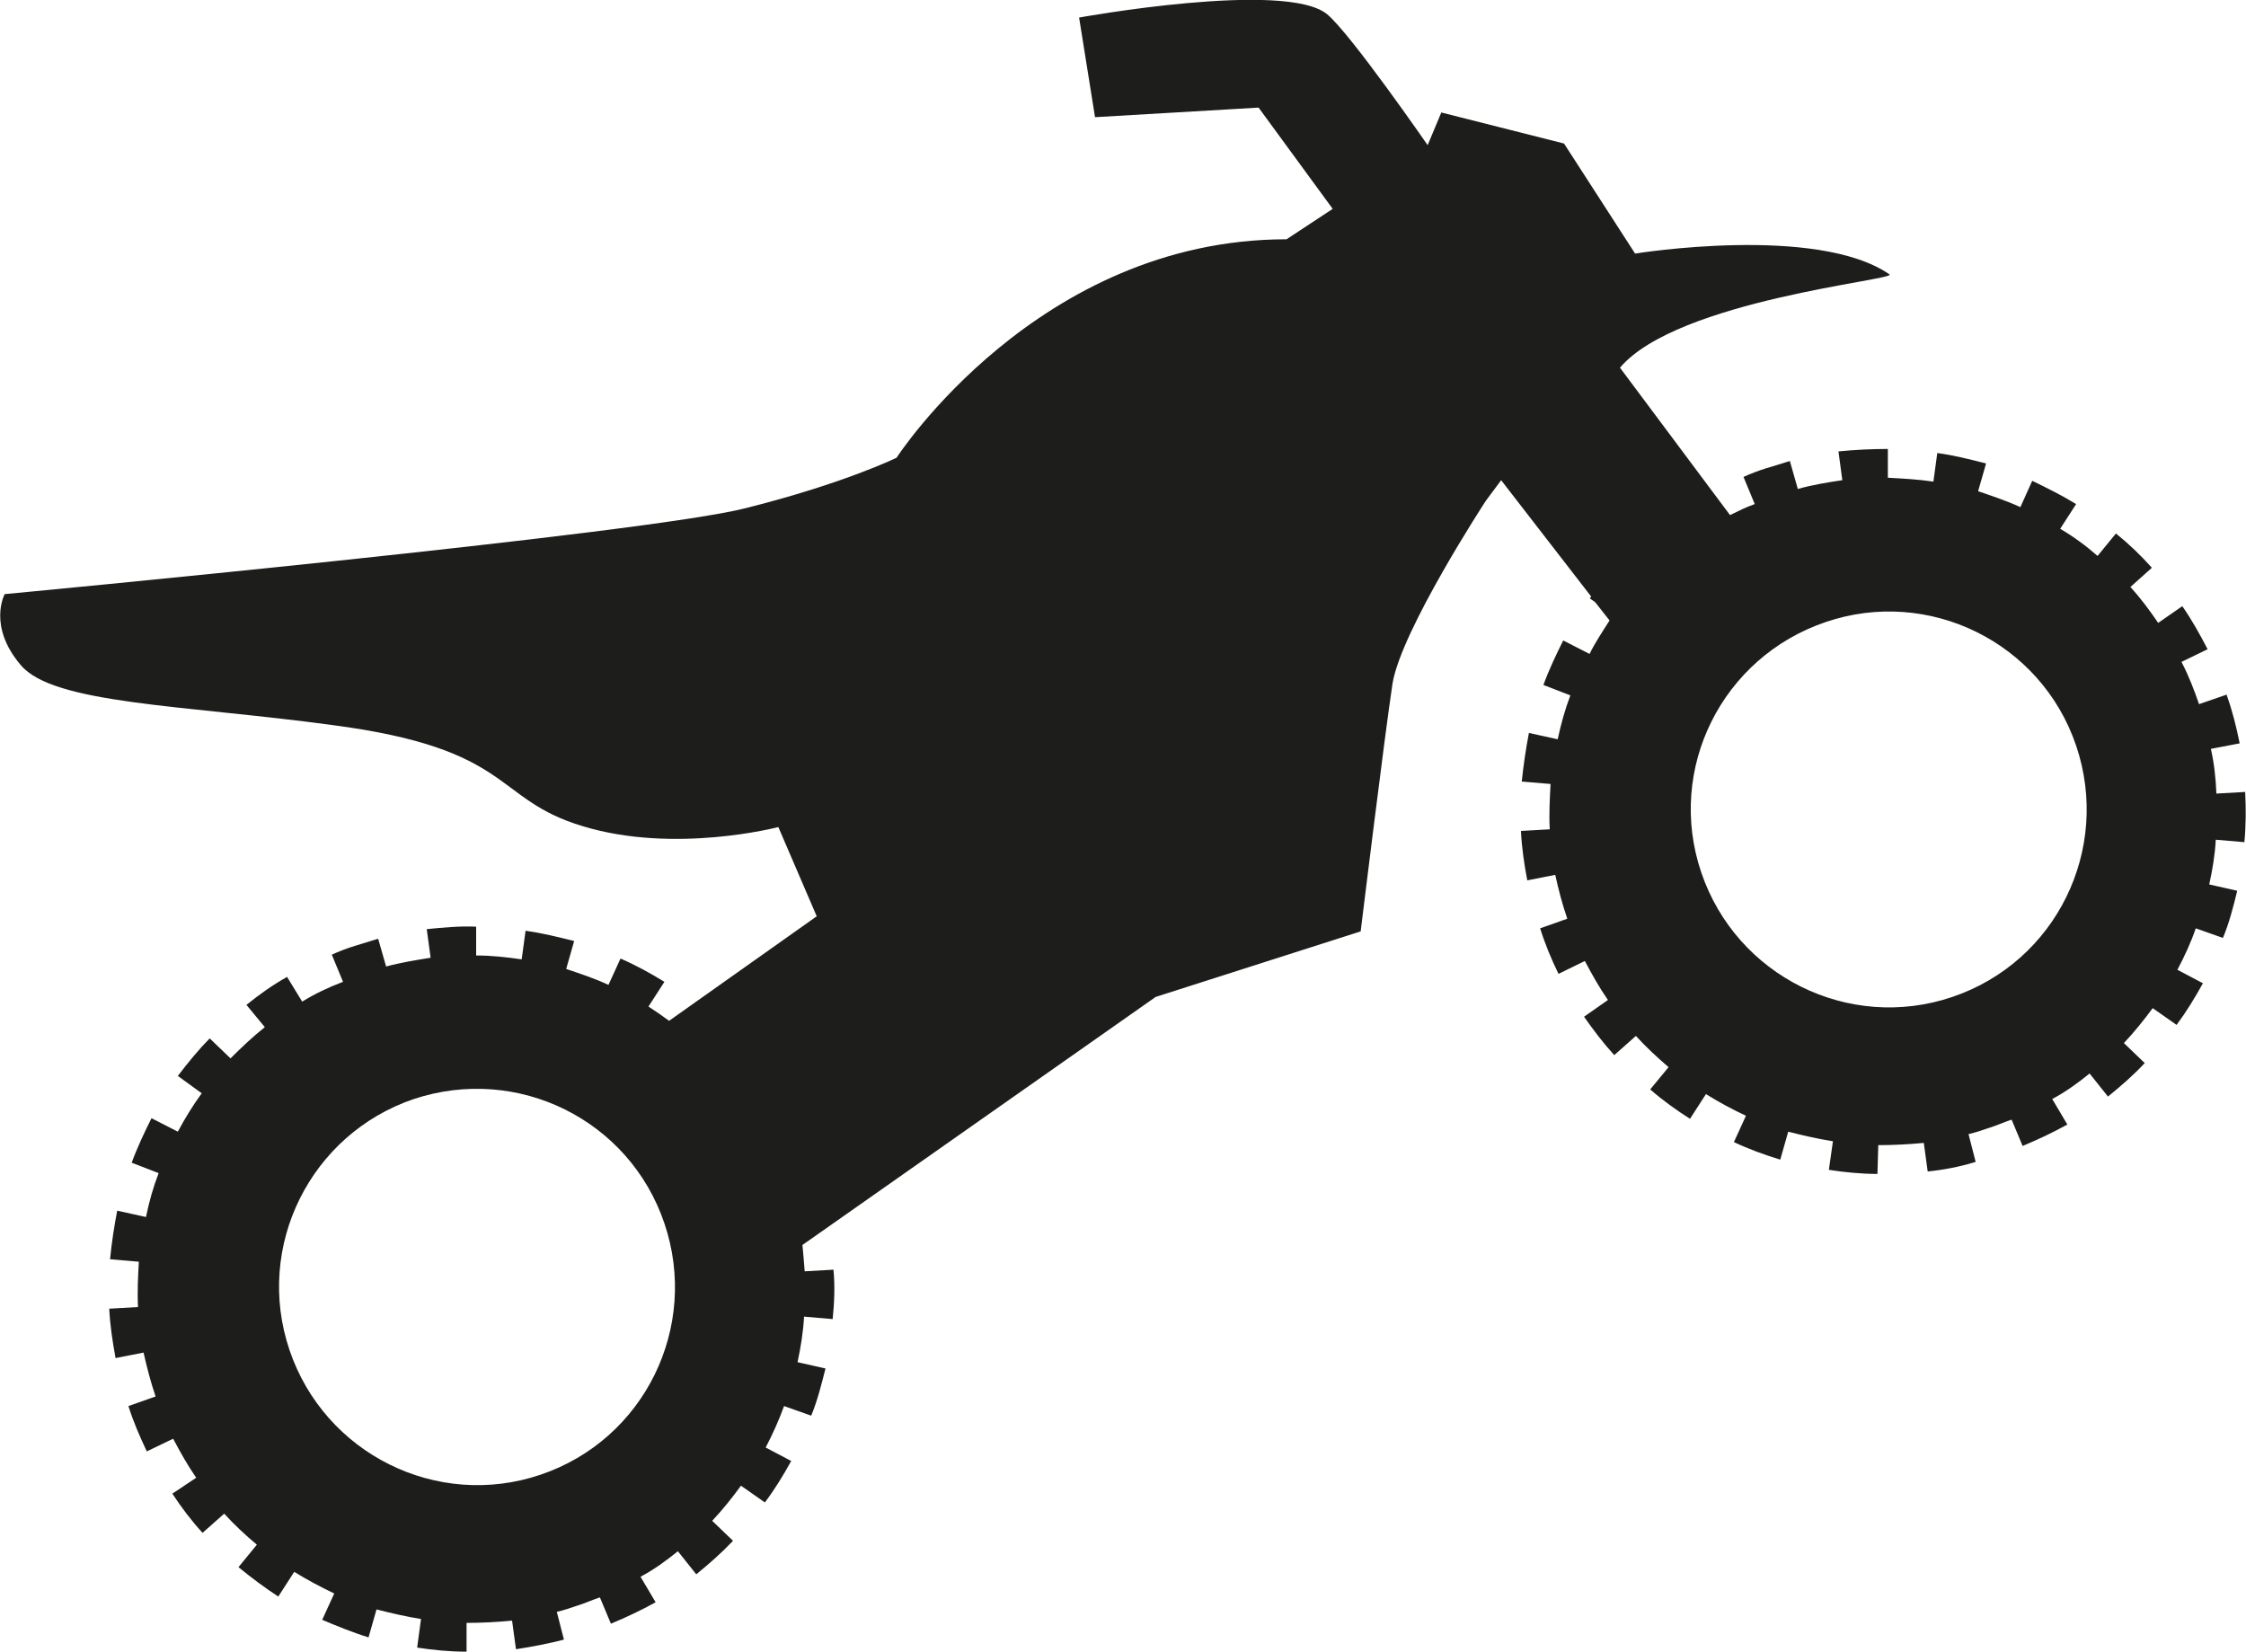 <?xml version="1.0" encoding="UTF-8"?>
<svg xmlns="http://www.w3.org/2000/svg" xmlns:xlink="http://www.w3.org/1999/xlink" width="11" height="8.091" viewBox="0 0 11 8.091">
<path fill-rule="nonzero" fill="rgb(11.373%, 11.373%, 10.588%)" fill-opacity="1" d="M 10.77 3.449 C 10.746 3.379 10.719 3.309 10.684 3.242 L 10.812 3.18 C 10.773 3.105 10.734 3.035 10.688 2.969 L 10.57 3.051 C 10.527 2.988 10.484 2.93 10.434 2.875 L 10.539 2.781 C 10.484 2.719 10.426 2.664 10.363 2.613 L 10.273 2.723 C 10.215 2.672 10.156 2.629 10.09 2.59 L 10.168 2.469 C 10.098 2.426 10.027 2.391 9.953 2.355 L 9.895 2.484 C 9.828 2.453 9.758 2.43 9.688 2.406 L 9.727 2.27 C 9.648 2.25 9.57 2.23 9.488 2.219 L 9.469 2.359 C 9.395 2.348 9.32 2.344 9.246 2.34 L 9.246 2.199 C 9.168 2.199 9.086 2.203 9.004 2.211 L 9.023 2.352 C 8.949 2.363 8.875 2.375 8.805 2.395 L 8.766 2.258 C 8.73 2.27 8.691 2.281 8.652 2.293 C 8.613 2.305 8.574 2.32 8.539 2.336 L 8.594 2.469 C 8.551 2.484 8.512 2.504 8.473 2.523 L 7.934 1.801 C 8.215 1.469 9.293 1.371 9.254 1.344 C 8.898 1.098 8.008 1.242 8.008 1.242 L 7.66 0.703 L 7.059 0.551 L 6.992 0.711 C 6.992 0.711 6.617 0.168 6.5 0.07 C 6.297 -0.098 5.285 0.086 5.285 0.086 L 5.363 0.574 L 6.164 0.527 L 6.527 1.023 L 6.301 1.172 C 5.082 1.172 4.391 2.242 4.391 2.242 C 4.391 2.242 4.137 2.367 3.656 2.488 C 3.18 2.613 0.023 2.91 0.023 2.91 C 0.023 2.91 -0.062 3.066 0.102 3.258 C 0.262 3.449 0.902 3.453 1.625 3.551 C 2.523 3.668 2.41 3.914 2.855 4.047 C 3.305 4.184 3.812 4.051 3.812 4.051 L 4 4.488 L 3.277 5 C 3.246 4.977 3.211 4.953 3.176 4.93 L 3.254 4.809 C 3.184 4.766 3.113 4.727 3.039 4.695 L 2.98 4.824 C 2.914 4.793 2.844 4.77 2.773 4.746 L 2.812 4.609 C 2.734 4.59 2.656 4.57 2.574 4.559 L 2.555 4.699 C 2.48 4.688 2.406 4.68 2.332 4.68 L 2.332 4.539 C 2.254 4.535 2.172 4.543 2.09 4.551 L 2.109 4.691 C 2.035 4.703 1.961 4.715 1.891 4.734 L 1.852 4.598 C 1.816 4.609 1.777 4.621 1.738 4.633 C 1.699 4.645 1.66 4.66 1.625 4.676 L 1.68 4.809 C 1.609 4.836 1.543 4.867 1.48 4.906 L 1.406 4.785 C 1.336 4.824 1.27 4.871 1.207 4.922 L 1.297 5.031 C 1.238 5.078 1.184 5.129 1.129 5.184 L 1.027 5.086 C 0.973 5.141 0.922 5.203 0.871 5.27 L 0.988 5.355 C 0.945 5.414 0.906 5.477 0.871 5.543 L 0.742 5.477 C 0.707 5.547 0.672 5.621 0.645 5.695 L 0.777 5.746 C 0.75 5.816 0.73 5.887 0.715 5.961 L 0.574 5.93 C 0.559 6.008 0.547 6.086 0.539 6.168 L 0.68 6.18 C 0.676 6.254 0.672 6.328 0.676 6.402 L 0.535 6.41 C 0.539 6.492 0.551 6.57 0.566 6.652 L 0.703 6.625 C 0.719 6.695 0.738 6.77 0.762 6.84 L 0.629 6.887 C 0.652 6.961 0.684 7.035 0.719 7.109 L 0.848 7.047 C 0.883 7.113 0.918 7.176 0.961 7.238 L 0.844 7.316 C 0.891 7.387 0.938 7.449 0.992 7.508 L 1.098 7.414 C 1.148 7.469 1.203 7.52 1.258 7.566 L 1.168 7.676 C 1.23 7.727 1.297 7.777 1.363 7.82 L 1.441 7.699 C 1.504 7.738 1.57 7.773 1.637 7.805 L 1.578 7.934 C 1.652 7.965 1.727 7.996 1.805 8.02 L 1.844 7.883 C 1.918 7.902 1.988 7.918 2.062 7.93 L 2.043 8.07 C 2.121 8.082 2.203 8.09 2.285 8.09 L 2.285 7.949 C 2.359 7.949 2.434 7.945 2.508 7.938 L 2.527 8.078 C 2.605 8.066 2.684 8.051 2.762 8.031 L 2.727 7.895 C 2.762 7.887 2.797 7.875 2.832 7.863 C 2.867 7.852 2.902 7.836 2.938 7.824 L 2.992 7.953 C 3.066 7.922 3.141 7.887 3.211 7.848 L 3.137 7.723 C 3.203 7.688 3.262 7.645 3.32 7.598 L 3.41 7.711 C 3.473 7.66 3.535 7.605 3.59 7.547 L 3.488 7.449 C 3.539 7.395 3.586 7.336 3.629 7.277 L 3.746 7.359 C 3.793 7.297 3.836 7.227 3.875 7.156 L 3.75 7.09 C 3.785 7.023 3.816 6.953 3.84 6.887 L 3.973 6.934 C 4.004 6.859 4.023 6.781 4.043 6.703 L 3.906 6.672 C 3.922 6.598 3.934 6.523 3.938 6.449 L 4.078 6.461 C 4.086 6.383 4.09 6.301 4.082 6.219 L 3.941 6.227 C 3.938 6.184 3.934 6.141 3.93 6.098 L 5.66 4.883 L 6.664 4.562 C 6.664 4.562 6.781 3.605 6.82 3.348 C 6.863 3.086 7.277 2.453 7.277 2.453 L 7.352 2.352 L 7.793 2.922 C 7.789 2.926 7.789 2.93 7.785 2.93 L 7.812 2.949 L 7.883 3.039 C 7.848 3.094 7.812 3.148 7.785 3.203 L 7.656 3.137 C 7.621 3.207 7.586 3.281 7.559 3.355 L 7.691 3.406 C 7.664 3.477 7.645 3.547 7.629 3.621 L 7.488 3.59 C 7.473 3.668 7.461 3.75 7.453 3.828 L 7.594 3.84 C 7.59 3.914 7.586 3.988 7.59 4.062 L 7.449 4.07 C 7.453 4.152 7.465 4.234 7.48 4.312 L 7.617 4.285 C 7.633 4.359 7.652 4.43 7.676 4.5 L 7.543 4.547 C 7.566 4.621 7.598 4.699 7.633 4.77 L 7.762 4.707 C 7.797 4.773 7.832 4.836 7.875 4.898 L 7.758 4.98 C 7.805 5.047 7.852 5.109 7.906 5.168 L 8.012 5.074 C 8.062 5.129 8.117 5.18 8.172 5.227 L 8.082 5.336 C 8.145 5.391 8.211 5.438 8.277 5.48 L 8.355 5.359 C 8.418 5.398 8.484 5.434 8.551 5.465 L 8.492 5.594 C 8.566 5.629 8.641 5.656 8.719 5.68 L 8.758 5.543 C 8.832 5.562 8.902 5.578 8.977 5.59 L 8.957 5.73 C 9.035 5.742 9.117 5.75 9.195 5.75 L 9.199 5.609 C 9.273 5.609 9.348 5.605 9.422 5.598 L 9.441 5.738 C 9.52 5.73 9.598 5.715 9.676 5.691 L 9.641 5.555 C 9.676 5.547 9.711 5.535 9.746 5.523 C 9.781 5.512 9.816 5.496 9.852 5.484 L 9.906 5.613 C 9.98 5.582 10.055 5.547 10.125 5.508 L 10.051 5.383 C 10.117 5.348 10.176 5.305 10.234 5.258 L 10.324 5.371 C 10.387 5.32 10.449 5.266 10.504 5.207 L 10.402 5.109 C 10.453 5.055 10.5 4.996 10.543 4.938 L 10.66 5.02 C 10.707 4.957 10.75 4.887 10.789 4.816 L 10.664 4.75 C 10.699 4.684 10.73 4.617 10.754 4.547 L 10.887 4.594 C 10.918 4.52 10.938 4.441 10.957 4.363 L 10.82 4.332 C 10.836 4.258 10.848 4.188 10.852 4.113 L 10.992 4.125 C 11 4.043 11 3.961 10.996 3.879 L 10.855 3.887 C 10.852 3.812 10.844 3.738 10.828 3.668 L 10.969 3.641 C 10.953 3.562 10.934 3.484 10.906 3.406 L 10.906 3.402 Z M 2.648 7.223 C 2.141 7.395 1.59 7.121 1.418 6.613 C 1.246 6.105 1.52 5.555 2.027 5.383 C 2.535 5.215 3.082 5.484 3.254 5.992 C 3.426 6.5 3.156 7.051 2.648 7.223 Z M 9.562 4.883 C 9.055 5.055 8.504 4.781 8.332 4.273 C 8.16 3.766 8.434 3.219 8.941 3.047 C 9.445 2.875 9.996 3.145 10.168 3.652 C 10.34 4.16 10.07 4.711 9.562 4.883 Z M 9.562 4.883 "/>
</svg>
